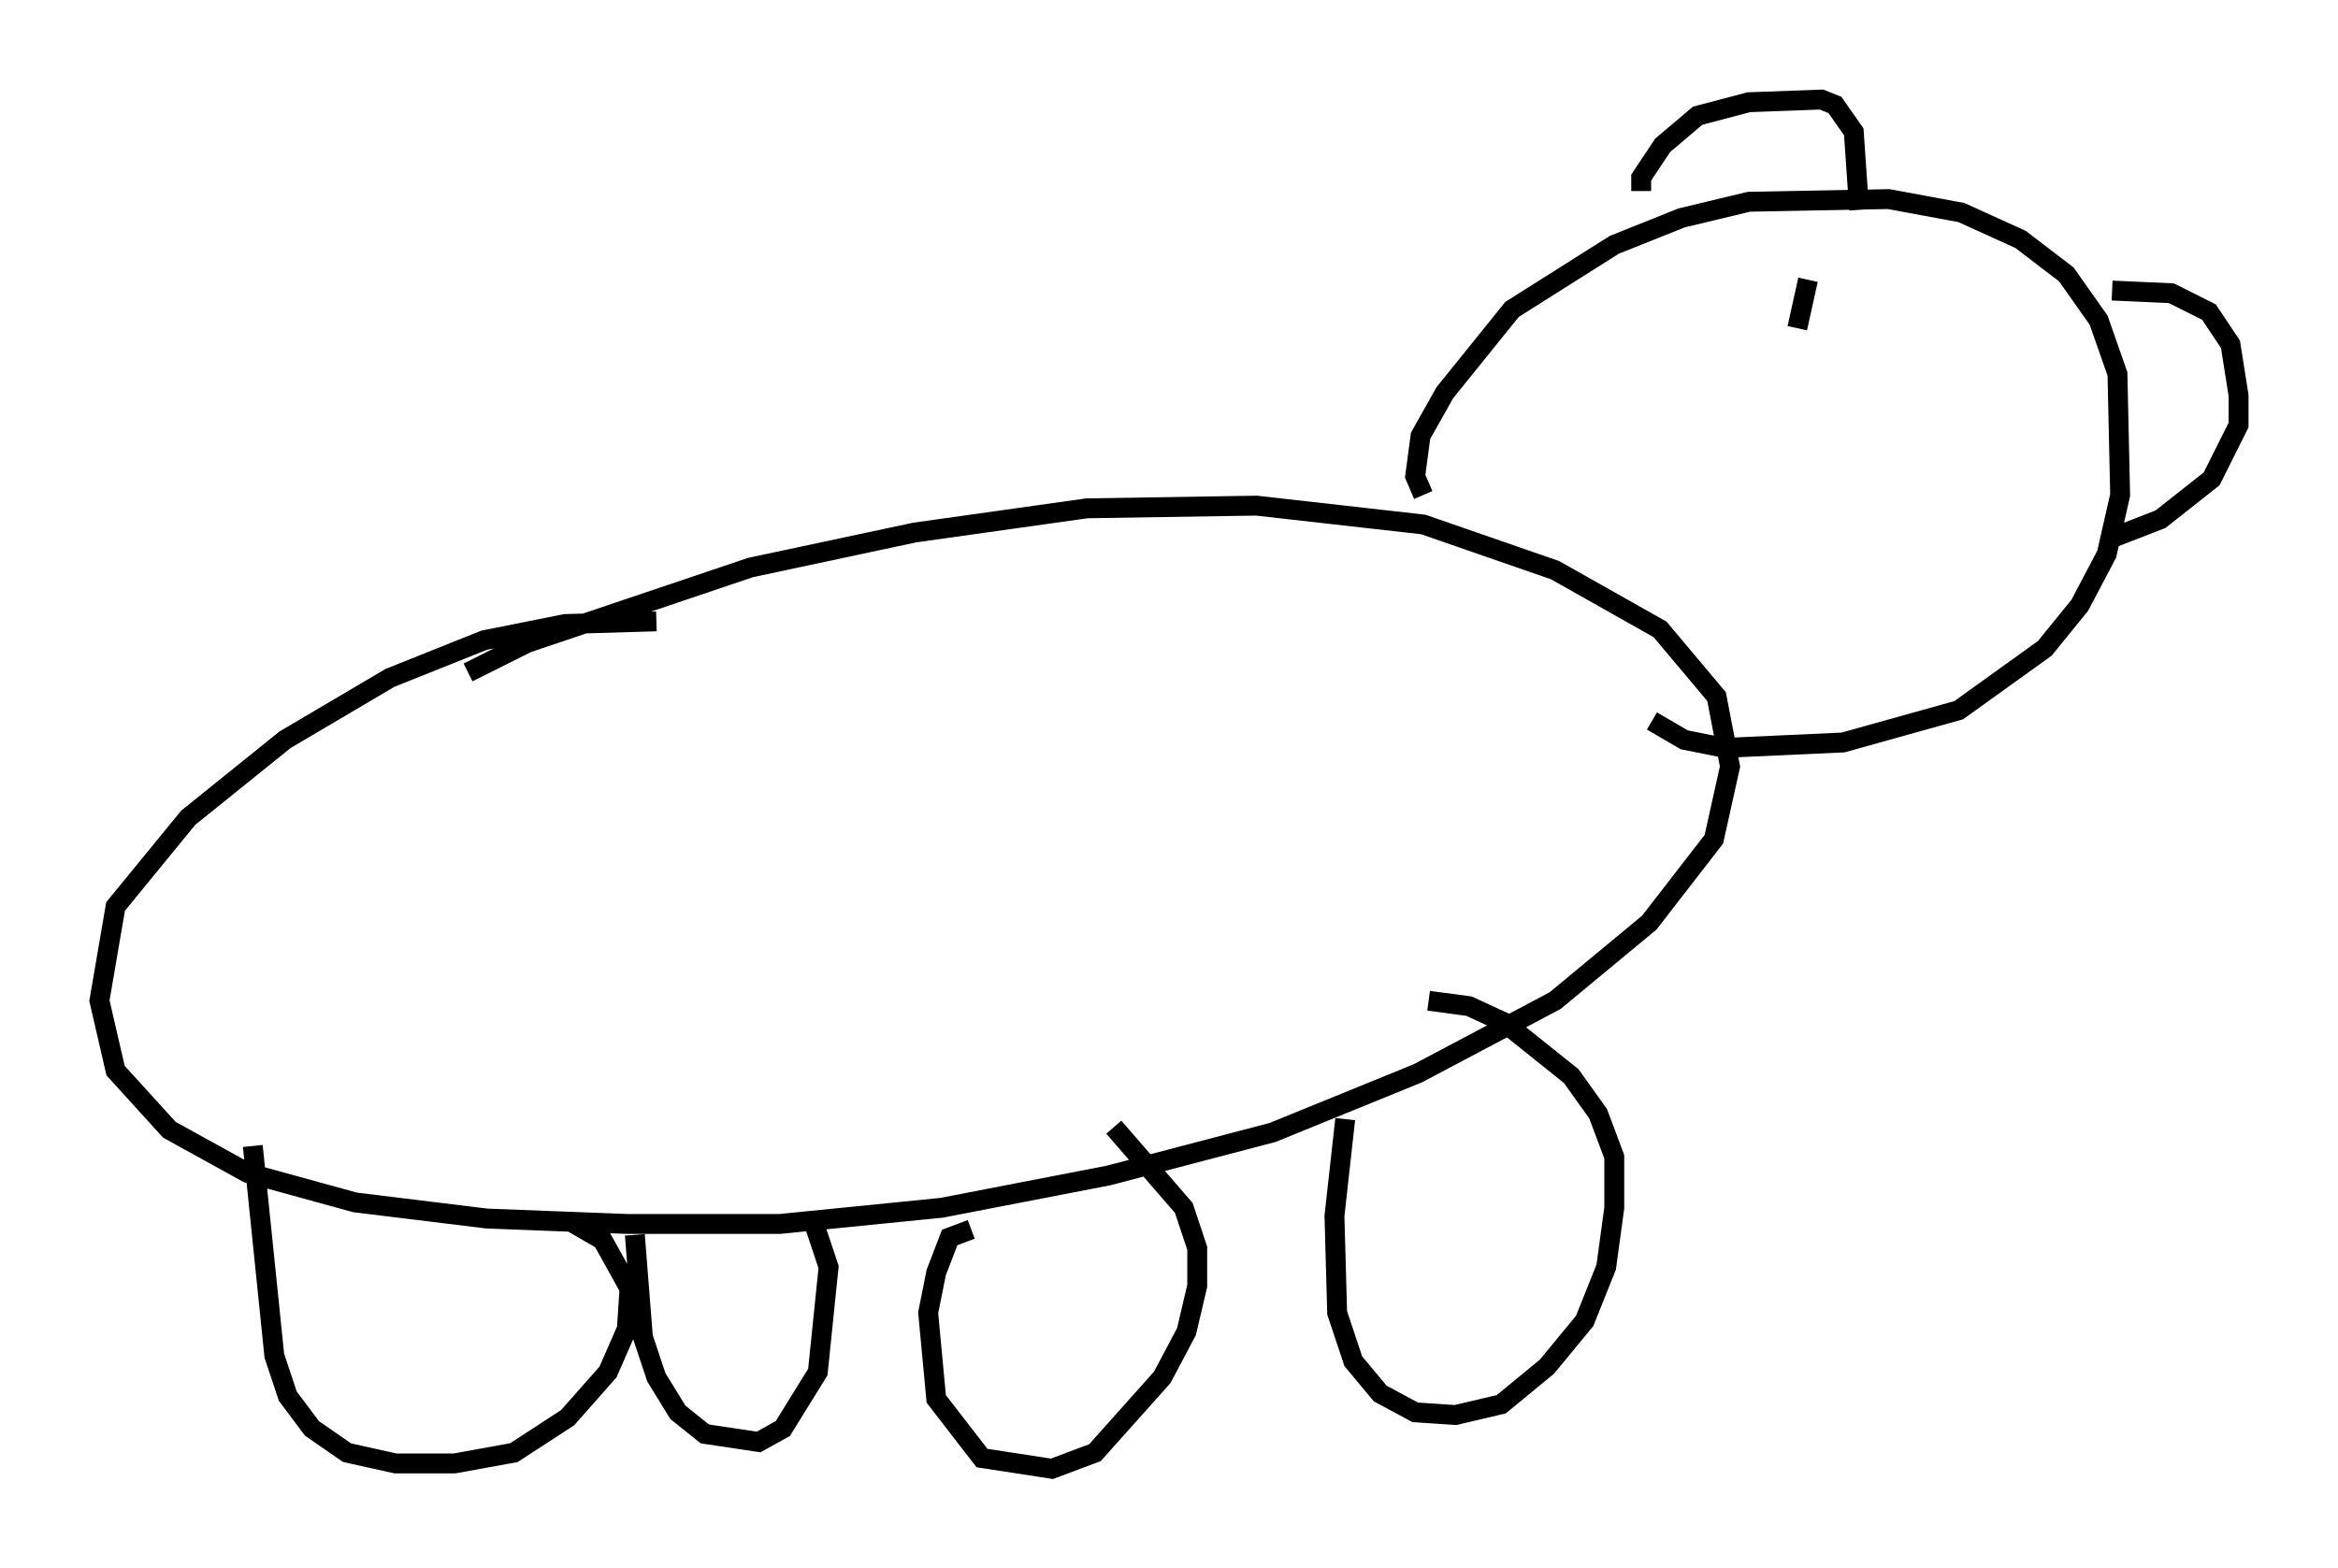 <?xml version="1.0" encoding="utf-8" ?>
<svg baseProfile="full" height="78.876" version="1.1" width="117.577" xmlns="http://www.w3.org/2000/svg" xmlns:ev="http://www.w3.org/2001/xml-events" xmlns:xlink="http://www.w3.org/1999/xlink"><defs /><rect fill="white" height="78.876" width="117.577" x="0" y="0" /><path d="M22.05, 35.582 m1.488, -1.759 l2.977, -1.488 11.231, -3.789 l8.254, -1.759 8.66, -1.218 l8.525, -0.135 8.39, 0.947 l6.631, 2.3 5.277, 2.977 l2.842, 3.383 0.677, 3.518 l-0.812, 3.654 -3.248, 4.195 l-4.736, 3.924 -6.901, 3.654 l-7.307, 2.977 -8.254, 2.165 l-8.39, 1.624 -8.119, 0.812 l-7.713, 0.0 -7.036, -0.271 l-6.631, -0.812 -5.413, -1.488 l-3.924, -2.165 -2.706, -2.977 l-0.812, -3.518 0.812, -4.736 l3.654, -4.465 4.871, -3.924 l5.277, -3.112 4.736, -1.894 l4.059, -0.812 4.601, -0.135 m-20.297, 26.387 l1.083, 10.555 0.677, 2.03 l1.218, 1.624 1.759, 1.218 l2.436, 0.541 2.977, 0.0 l2.977, -0.541 2.706, -1.759 l2.03, -2.3 0.947, -2.165 l0.135, -2.03 -1.353, -2.436 l-1.624, -0.947 m20.162, 0.406 l-1.083, 0.406 -0.677, 1.759 l-0.406, 2.03 0.406, 4.33 l2.3, 2.977 3.518, 0.541 l2.165, -0.812 3.383, -3.789 l1.218, -2.3 0.541, -2.3 l0.0, -1.894 -0.677, -2.03 l-3.518, -4.059 m11.637, -0.406 l-0.541, 4.871 0.135, 4.871 l0.812, 2.436 1.353, 1.624 l1.759, 0.947 2.03, 0.135 l2.3, -0.541 2.3, -1.894 l1.894, -2.3 1.083, -2.706 l0.406, -2.977 0.0, -2.571 l-0.812, -2.165 -1.353, -1.894 l-3.383, -2.706 -1.759, -0.812 l-2.03, -0.271 m-39.918, 11.773 l0.406, 5.142 0.677, 2.03 l1.083, 1.759 1.353, 1.083 l2.706, 0.406 1.218, -0.677 l1.759, -2.842 0.541, -5.277 l-0.812, -2.436 m30.717, -36.4 l-0.406, -0.947 0.271, -2.03 l1.218, -2.165 3.383, -4.195 l5.142, -3.248 3.383, -1.353 l3.383, -0.812 7.036, -0.135 l3.654, 0.677 2.977, 1.353 l2.3, 1.759 1.624, 2.3 l0.947, 2.706 0.135, 6.089 l-0.677, 2.977 -1.353, 2.571 l-1.759, 2.165 -4.33, 3.112 l-5.819, 1.624 -5.954, 0.271 l-2.03, -0.406 -1.624, -0.947 m-0.541, -26.657 l0.0, -0.677 1.083, -1.624 l1.759, -1.488 2.571, -0.677 l3.654, -0.135 0.677, 0.271 l0.947, 1.353 0.271, 3.924 m12.72, 4.059 l2.977, 0.135 1.894, 0.947 l1.083, 1.624 0.406, 2.571 l0.0, 1.488 -1.353, 2.706 l-2.571, 2.03 -2.436, 0.947 m-15.291, -12.99 l-0.541, 2.436 " fill="none" stroke="black" stroke-width="1" /></svg>
